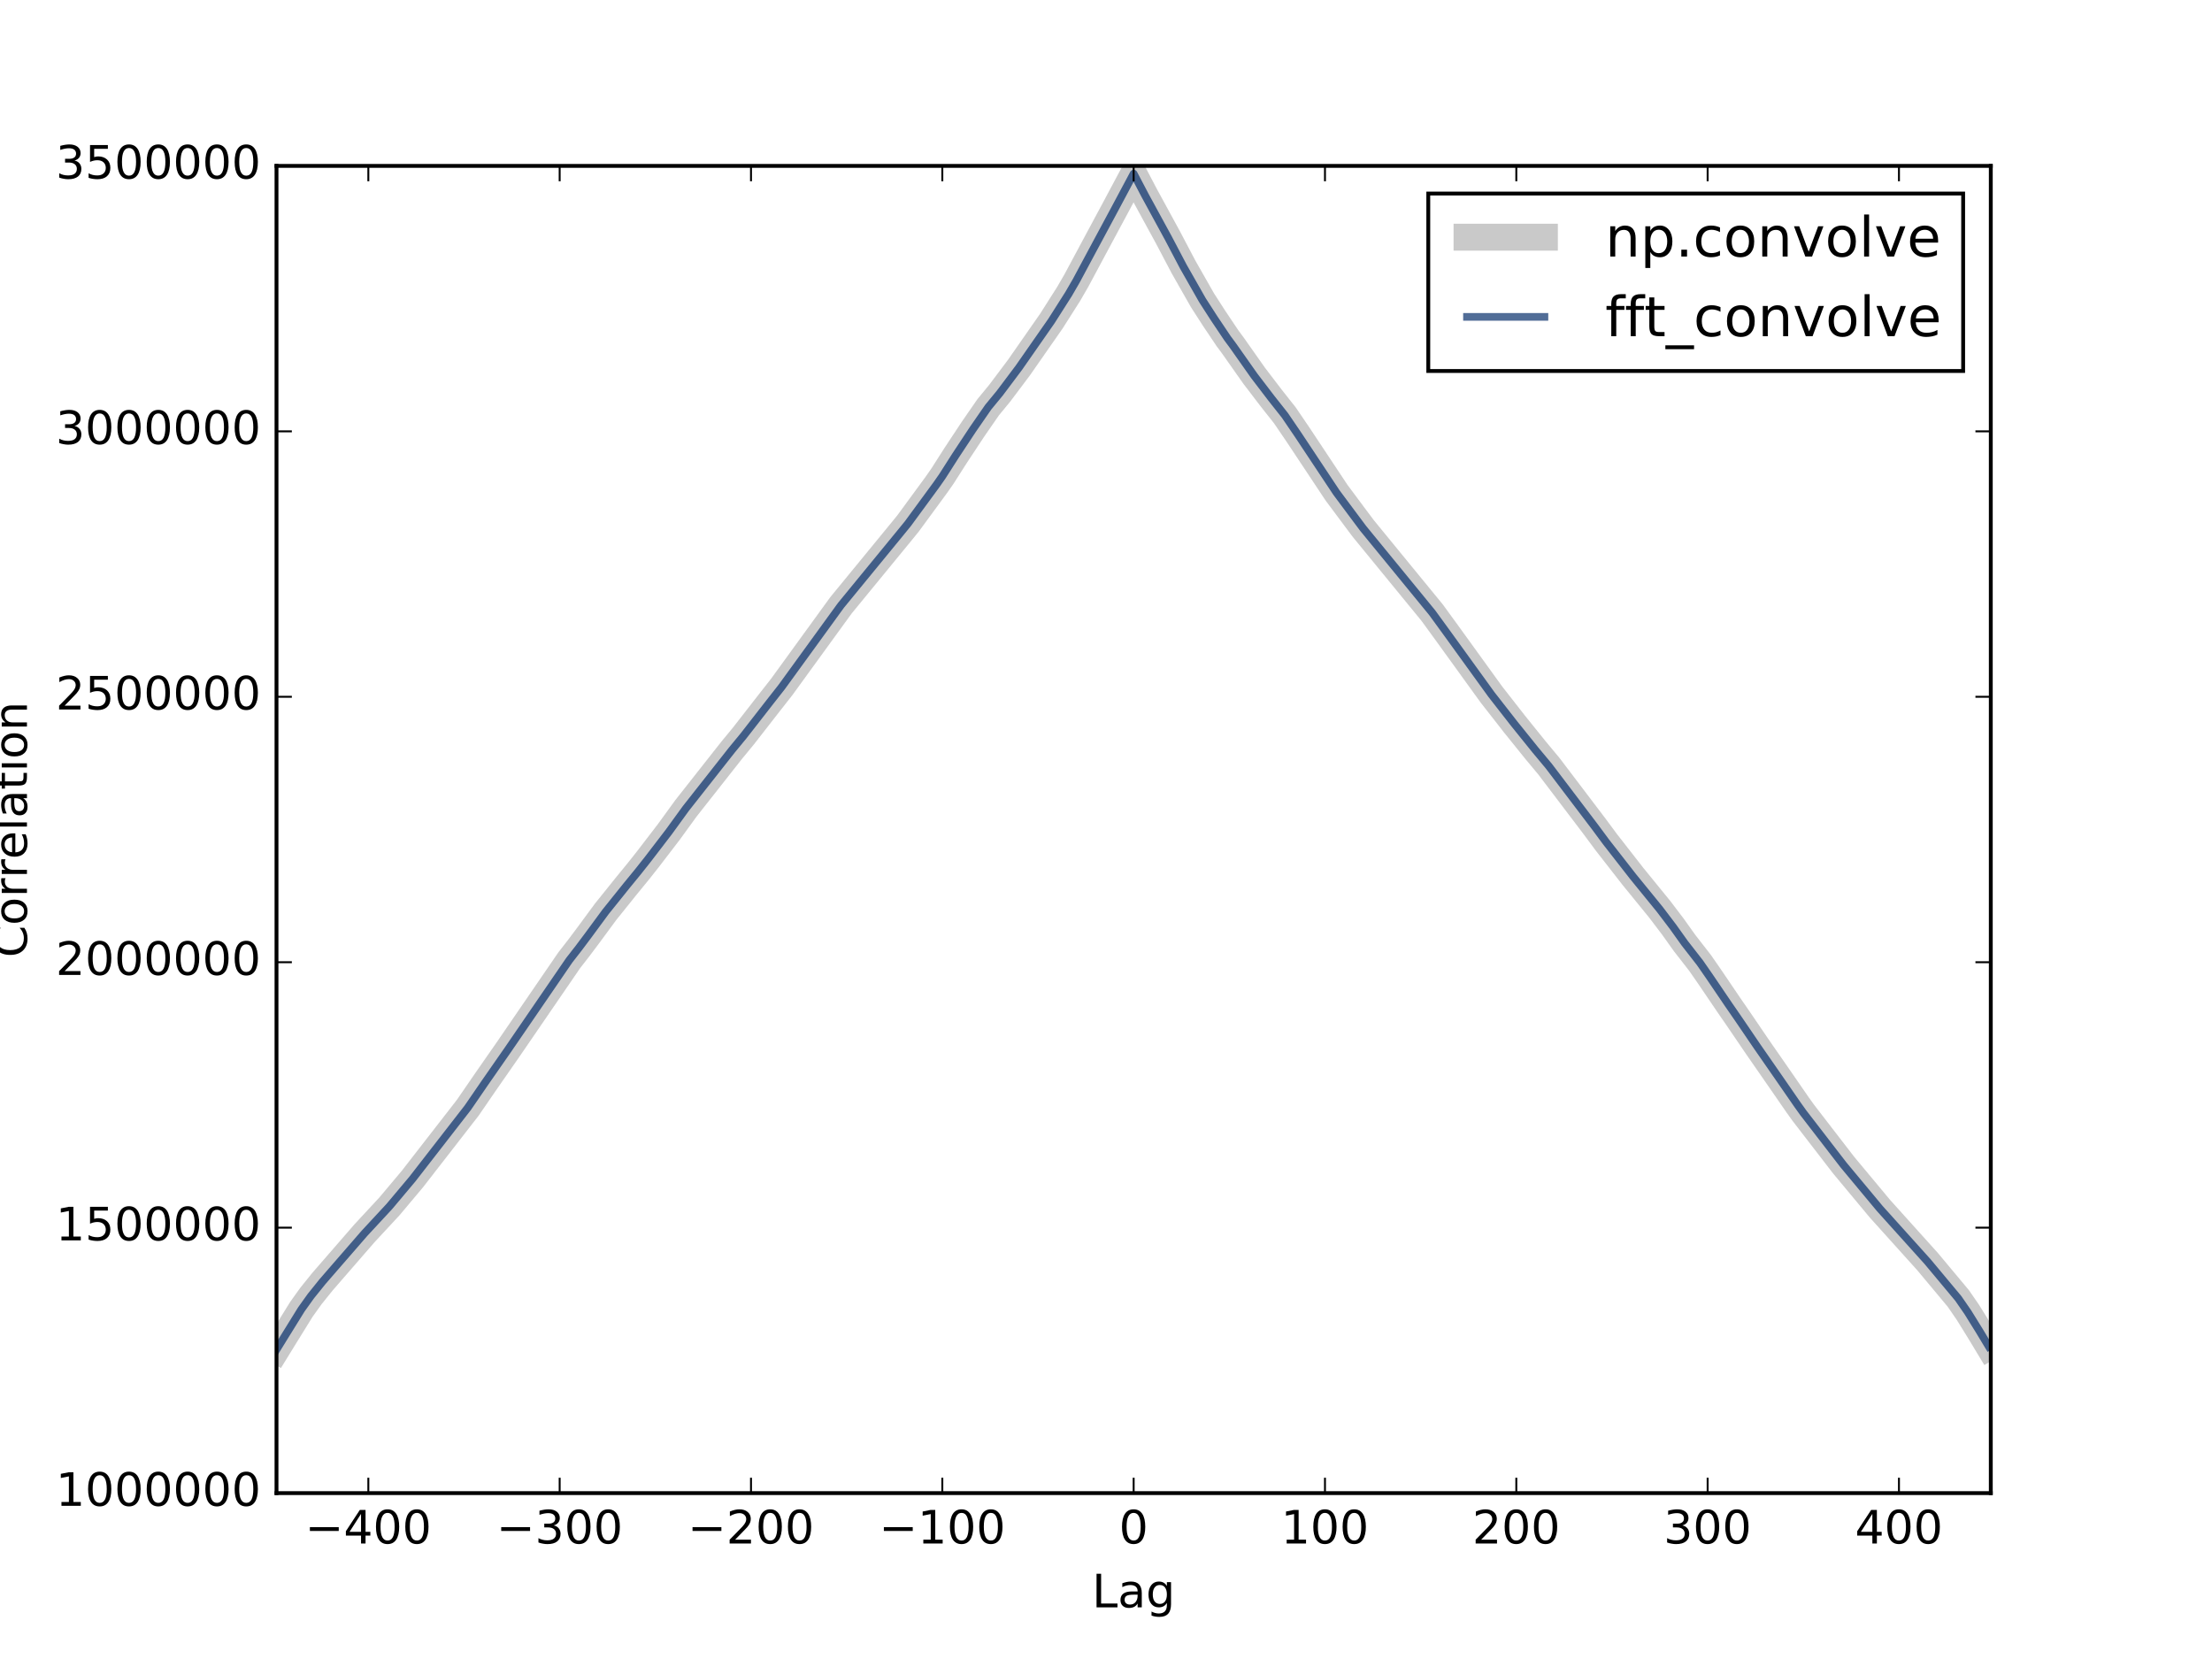 <?xml version="1.0" encoding="UTF-8"?>
<svg xmlns="http://www.w3.org/2000/svg" xmlns:xlink="http://www.w3.org/1999/xlink" width="576pt" height="432pt" viewBox="0 0 576 432" version="1.1">
<defs>
<g>
<symbol overflow="visible" id="glyph0-0">
<path style="stroke:none;" d="M 4.535 -7.715 L 1.547 -3.047 L 4.535 -3.047 L 4.535 -7.715 M 4.223 -8.746 L 5.711 -8.746 L 5.711 -3.047 L 6.961 -3.047 L 6.961 -2.062 L 5.711 -2.062 L 5.711 0 L 4.535 0 L 4.535 -2.062 L 0.59 -2.062 L 0.59 -3.203 L 4.223 -8.746 "/>
</symbol>
<symbol overflow="visible" id="glyph0-1">
<path style="stroke:none;" d="M 3.816 -7.969 C 3.203 -7.969 2.746 -7.668 2.438 -7.066 C 2.125 -6.469 1.98 -5.566 1.98 -4.367 C 1.98 -3.168 2.125 -2.27 2.438 -1.668 C 2.746 -1.066 3.203 -0.77 3.816 -0.77 C 4.43 -0.77 4.883 -1.066 5.195 -1.668 C 5.496 -2.27 5.652 -3.168 5.652 -4.367 C 5.652 -5.566 5.496 -6.469 5.195 -7.066 C 4.883 -7.668 4.43 -7.969 3.816 -7.969 M 3.816 -8.902 C 4.789 -8.902 5.531 -8.508 6.059 -7.738 C 6.574 -6.961 6.84 -5.832 6.84 -4.367 C 6.84 -2.891 6.574 -1.766 6.059 -0.996 C 5.531 -0.227 4.789 0.156 3.816 0.156 C 2.832 0.156 2.074 -0.227 1.559 -0.996 C 1.043 -1.766 0.793 -2.891 0.793 -4.367 C 0.793 -5.832 1.043 -6.961 1.559 -7.738 C 2.074 -8.508 2.832 -8.902 3.816 -8.902 "/>
</symbol>
<symbol overflow="visible" id="glyph0-2">
<path style="stroke:none;" d="M 4.871 -4.715 C 5.438 -4.598 5.879 -4.344 6.191 -3.961 C 6.504 -3.574 6.672 -3.098 6.672 -2.543 C 6.672 -1.68 6.371 -1.008 5.785 -0.539 C 5.184 -0.07 4.344 0.156 3.254 0.156 C 2.879 0.156 2.496 0.121 2.113 0.047 C 1.727 -0.012 1.32 -0.121 0.91 -0.266 L 0.91 -1.402 C 1.234 -1.211 1.598 -1.066 1.992 -0.973 C 2.375 -0.875 2.785 -0.828 3.215 -0.828 C 3.961 -0.828 4.523 -0.973 4.906 -1.262 C 5.293 -1.547 5.496 -1.98 5.496 -2.543 C 5.496 -3.047 5.316 -3.457 4.957 -3.742 C 4.598 -4.031 4.094 -4.188 3.445 -4.188 L 2.426 -4.188 L 2.426 -5.16 L 3.492 -5.16 C 4.066 -5.16 4.512 -5.27 4.824 -5.508 C 5.137 -5.734 5.293 -6.07 5.293 -6.516 C 5.293 -6.961 5.125 -7.309 4.812 -7.547 C 4.488 -7.789 4.031 -7.906 3.445 -7.906 C 3.121 -7.906 2.773 -7.871 2.398 -7.801 C 2.027 -7.727 1.621 -7.621 1.176 -7.477 L 1.176 -8.531 C 1.621 -8.652 2.039 -8.746 2.438 -8.809 C 2.82 -8.867 3.191 -8.902 3.551 -8.902 C 4.441 -8.902 5.148 -8.699 5.676 -8.293 C 6.203 -7.883 6.469 -7.332 6.469 -6.637 C 6.469 -6.156 6.324 -5.746 6.047 -5.41 C 5.773 -5.074 5.375 -4.836 4.871 -4.715 "/>
</symbol>
<symbol overflow="visible" id="glyph0-3">
<path style="stroke:none;" d="M 2.305 -0.996 L 6.434 -0.996 L 6.434 0 L 0.875 0 L 0.875 -0.996 C 1.32 -1.453 1.934 -2.074 2.711 -2.867 C 3.48 -3.648 3.973 -4.152 4.176 -4.379 C 4.559 -4.801 4.824 -5.16 4.969 -5.461 C 5.113 -5.746 5.195 -6.047 5.195 -6.336 C 5.195 -6.793 5.027 -7.176 4.703 -7.465 C 4.379 -7.754 3.961 -7.906 3.434 -7.906 C 3.059 -7.906 2.664 -7.836 2.258 -7.715 C 1.848 -7.586 1.402 -7.391 0.938 -7.129 L 0.938 -8.328 C 1.414 -8.52 1.859 -8.664 2.27 -8.762 C 2.676 -8.855 3.059 -8.902 3.406 -8.902 C 4.309 -8.902 5.027 -8.676 5.566 -8.219 C 6.109 -7.766 6.383 -7.164 6.383 -6.406 C 6.383 -6.047 6.312 -5.699 6.18 -5.387 C 6.047 -5.062 5.809 -4.68 5.449 -4.246 C 5.352 -4.129 5.039 -3.805 4.512 -3.266 C 3.984 -2.723 3.254 -1.969 2.305 -0.996 "/>
</symbol>
<symbol overflow="visible" id="glyph0-4">
<path style="stroke:none;" d="M 1.488 -0.996 L 3.422 -0.996 L 3.422 -7.668 L 1.32 -7.246 L 1.32 -8.328 L 3.406 -8.746 L 4.598 -8.746 L 4.598 -0.996 L 6.527 -0.996 L 6.527 0 L 1.488 0 L 1.488 -0.996 "/>
</symbol>
<symbol overflow="visible" id="glyph0-5">
<path style="stroke:none;" d="M 1.176 -8.746 L 2.363 -8.746 L 2.363 -0.996 L 6.625 -0.996 L 6.625 0 L 1.176 0 L 1.176 -8.746 "/>
</symbol>
<symbol overflow="visible" id="glyph0-6">
<path style="stroke:none;" d="M 4.117 -3.301 C 3.238 -3.301 2.641 -3.191 2.305 -3 C 1.969 -2.797 1.801 -2.461 1.801 -1.98 C 1.801 -1.598 1.922 -1.285 2.172 -1.066 C 2.426 -0.84 2.773 -0.73 3.203 -0.73 C 3.805 -0.73 4.285 -0.938 4.645 -1.367 C 5.004 -1.789 5.184 -2.352 5.184 -3.059 L 5.184 -3.301 L 4.117 -3.301 M 6.266 -3.742 L 6.266 0 L 5.184 0 L 5.184 -0.996 C 4.934 -0.59 4.621 -0.301 4.262 -0.121 C 3.898 0.059 3.445 0.156 2.914 0.156 C 2.242 0.156 1.703 -0.023 1.309 -0.395 C 0.91 -0.77 0.719 -1.273 0.719 -1.906 C 0.719 -2.641 0.961 -3.191 1.465 -3.574 C 1.957 -3.949 2.688 -4.141 3.672 -4.141 L 5.184 -4.141 L 5.184 -4.246 C 5.184 -4.738 5.016 -5.125 4.691 -5.398 C 4.367 -5.664 3.91 -5.809 3.324 -5.809 C 2.941 -5.809 2.578 -5.762 2.219 -5.664 C 1.859 -5.566 1.523 -5.438 1.199 -5.27 L 1.199 -6.266 C 1.586 -6.406 1.969 -6.527 2.34 -6.602 C 2.711 -6.672 3.07 -6.719 3.434 -6.719 C 4.379 -6.719 5.09 -6.469 5.555 -5.977 C 6.023 -5.484 6.266 -4.738 6.266 -3.742 "/>
</symbol>
<symbol overflow="visible" id="glyph0-7">
<path style="stroke:none;" d="M 5.449 -3.359 C 5.449 -4.129 5.281 -4.738 4.969 -5.172 C 4.645 -5.605 4.188 -5.82 3.613 -5.82 C 3.035 -5.82 2.578 -5.605 2.258 -5.172 C 1.934 -4.738 1.777 -4.129 1.777 -3.359 C 1.777 -2.578 1.934 -1.98 2.258 -1.547 C 2.578 -1.117 3.035 -0.898 3.613 -0.898 C 4.188 -0.898 4.645 -1.117 4.969 -1.547 C 5.281 -1.98 5.449 -2.578 5.449 -3.359 M 6.527 -0.816 C 6.527 0.289 6.277 1.117 5.785 1.668 C 5.281 2.207 4.523 2.484 3.504 2.484 C 3.121 2.484 2.773 2.449 2.438 2.398 C 2.102 2.34 1.766 2.258 1.453 2.137 L 1.453 1.094 C 1.766 1.262 2.074 1.379 2.387 1.465 C 2.699 1.547 3.012 1.598 3.336 1.598 C 4.031 1.598 4.559 1.402 4.922 1.043 C 5.27 0.672 5.449 0.121 5.449 -0.625 L 5.449 -1.152 C 5.219 -0.77 4.934 -0.48 4.586 -0.289 C 4.234 -0.098 3.828 0 3.348 0 C 2.531 0 1.883 -0.301 1.391 -0.91 C 0.898 -1.523 0.66 -2.34 0.66 -3.359 C 0.66 -4.367 0.898 -5.184 1.391 -5.797 C 1.883 -6.406 2.531 -6.719 3.348 -6.719 C 3.828 -6.719 4.234 -6.625 4.586 -6.434 C 4.934 -6.238 5.219 -5.953 5.449 -5.566 L 5.449 -6.562 L 6.527 -6.562 L 6.527 -0.816 "/>
</symbol>
<symbol overflow="visible" id="glyph0-8">
<path style="stroke:none;" d="M 1.297 -8.746 L 5.941 -8.746 L 5.941 -7.754 L 2.375 -7.754 L 2.375 -5.605 C 2.543 -5.664 2.723 -5.711 2.891 -5.734 C 3.059 -5.762 3.238 -5.785 3.406 -5.785 C 4.379 -5.785 5.148 -5.508 5.723 -4.98 C 6.301 -4.441 6.59 -3.719 6.59 -2.809 C 6.59 -1.859 6.289 -1.129 5.699 -0.613 C 5.113 -0.098 4.285 0.156 3.227 0.156 C 2.855 0.156 2.484 0.121 2.102 0.07 C 1.715 0.012 1.332 -0.07 0.926 -0.203 L 0.926 -1.391 C 1.273 -1.199 1.633 -1.055 2.016 -0.961 C 2.387 -0.863 2.785 -0.828 3.203 -0.828 C 3.875 -0.828 4.414 -0.996 4.812 -1.355 C 5.195 -1.715 5.398 -2.195 5.398 -2.809 C 5.398 -3.406 5.195 -3.887 4.812 -4.246 C 4.414 -4.609 3.875 -4.789 3.203 -4.789 C 2.891 -4.789 2.566 -4.754 2.258 -4.68 C 1.945 -4.609 1.621 -4.5 1.297 -4.355 L 1.297 -8.746 "/>
</symbol>
<symbol overflow="visible" id="glyph1-0">
<path style="stroke:none;" d="M -8.074 -7.727 L -6.828 -7.727 C -7.188 -7.32 -7.465 -6.898 -7.656 -6.445 C -7.836 -5.988 -7.934 -5.52 -7.934 -5.016 C -7.934 -4.008 -7.621 -3.238 -7.008 -2.711 C -6.395 -2.184 -5.52 -1.922 -4.367 -1.922 C -3.215 -1.922 -2.328 -2.184 -1.715 -2.711 C -1.105 -3.238 -0.805 -4.008 -0.805 -5.016 C -0.805 -5.52 -0.887 -5.988 -1.078 -6.445 C -1.262 -6.898 -1.535 -7.32 -1.906 -7.727 L -0.672 -7.727 C -0.383 -7.309 -0.18 -6.863 -0.047 -6.406 C 0.086 -5.953 0.156 -5.461 0.156 -4.945 C 0.156 -3.625 -0.238 -2.578 -1.043 -1.812 C -1.848 -1.043 -2.953 -0.672 -4.367 -0.672 C -5.773 -0.672 -6.875 -1.043 -7.691 -1.812 C -8.496 -2.578 -8.902 -3.625 -8.902 -4.945 C -8.902 -5.473 -8.832 -5.965 -8.699 -6.422 C -8.555 -6.875 -8.352 -7.32 -8.074 -7.727 "/>
</symbol>
<symbol overflow="visible" id="glyph1-1">
<path style="stroke:none;" d="M -5.809 -3.672 C -5.809 -3.098 -5.578 -2.641 -5.125 -2.305 C -4.668 -1.969 -4.055 -1.801 -3.277 -1.801 C -2.484 -1.801 -1.871 -1.957 -1.414 -2.293 C -0.961 -2.629 -0.742 -3.086 -0.742 -3.672 C -0.742 -4.246 -0.961 -4.703 -1.414 -5.039 C -1.871 -5.375 -2.484 -5.543 -3.277 -5.543 C -4.043 -5.543 -4.668 -5.375 -5.125 -5.039 C -5.578 -4.703 -5.809 -4.246 -5.809 -3.672 M -6.719 -3.672 C -6.719 -4.609 -6.406 -5.34 -5.809 -5.879 C -5.195 -6.406 -4.355 -6.684 -3.277 -6.684 C -2.195 -6.684 -1.355 -6.406 -0.758 -5.879 C -0.145 -5.34 0.156 -4.609 0.156 -3.672 C 0.156 -2.723 -0.145 -1.98 -0.758 -1.453 C -1.355 -0.926 -2.195 -0.66 -3.277 -0.66 C -4.355 -0.66 -5.195 -0.926 -5.809 -1.453 C -6.406 -1.98 -6.719 -2.723 -6.719 -3.672 "/>
</symbol>
<symbol overflow="visible" id="glyph1-2">
<path style="stroke:none;" d="M -5.555 -4.934 C -5.629 -4.812 -5.676 -4.68 -5.711 -4.535 C -5.734 -4.391 -5.762 -4.234 -5.762 -4.066 C -5.762 -3.457 -5.555 -2.988 -5.16 -2.664 C -4.766 -2.328 -4.199 -2.172 -3.457 -2.172 L 0 -2.172 L 0 -1.094 L -6.562 -1.094 L -6.562 -2.172 L -5.543 -2.172 C -5.941 -2.387 -6.238 -2.688 -6.434 -3.047 C -6.625 -3.406 -6.719 -3.852 -6.719 -4.379 C -6.719 -4.453 -6.707 -4.535 -6.707 -4.633 C -6.695 -4.715 -6.684 -4.812 -6.66 -4.934 L -5.555 -4.934 "/>
</symbol>
<symbol overflow="visible" id="glyph1-3">
<path style="stroke:none;" d="M -3.551 -6.742 L -3.023 -6.742 L -3.023 -1.789 C -2.281 -1.836 -1.703 -2.051 -1.32 -2.461 C -0.938 -2.855 -0.742 -3.406 -0.742 -4.129 C -0.742 -4.535 -0.793 -4.945 -0.887 -5.328 C -0.984 -5.711 -1.141 -6.109 -1.355 -6.492 L -0.336 -6.492 C -0.168 -6.109 -0.035 -5.711 0.035 -5.305 C 0.109 -4.895 0.156 -4.477 0.156 -4.066 C 0.156 -3.012 -0.145 -2.184 -0.742 -1.57 C -1.344 -0.961 -2.172 -0.66 -3.215 -0.66 C -4.285 -0.66 -5.137 -0.949 -5.773 -1.523 C -6.395 -2.102 -6.719 -2.891 -6.719 -3.875 C -6.719 -4.766 -6.434 -5.461 -5.867 -5.977 C -5.293 -6.48 -4.523 -6.742 -3.551 -6.742 M -3.863 -5.664 C -4.453 -5.652 -4.922 -5.484 -5.281 -5.172 C -5.629 -4.848 -5.809 -4.414 -5.809 -3.887 C -5.809 -3.289 -5.629 -2.809 -5.293 -2.449 C -4.957 -2.09 -4.477 -1.871 -3.863 -1.824 L -3.863 -5.664 "/>
</symbol>
<symbol overflow="visible" id="glyph1-4">
<path style="stroke:none;" d="M -9.121 -1.129 L -9.121 -2.207 L 0 -2.207 L 0 -1.129 L -9.121 -1.129 "/>
</symbol>
<symbol overflow="visible" id="glyph1-5">
<path style="stroke:none;" d="M -3.301 -4.117 C -3.301 -3.238 -3.191 -2.641 -3 -2.305 C -2.797 -1.969 -2.461 -1.801 -1.98 -1.801 C -1.598 -1.801 -1.285 -1.922 -1.066 -2.172 C -0.84 -2.426 -0.73 -2.773 -0.73 -3.203 C -0.73 -3.805 -0.938 -4.285 -1.367 -4.645 C -1.789 -5.004 -2.352 -5.184 -3.059 -5.184 L -3.301 -5.184 L -3.301 -4.117 M -3.742 -6.266 L 0 -6.266 L 0 -5.184 L -0.996 -5.184 C -0.59 -4.934 -0.301 -4.621 -0.121 -4.262 C 0.059 -3.898 0.156 -3.445 0.156 -2.914 C 0.156 -2.242 -0.023 -1.703 -0.395 -1.309 C -0.77 -0.91 -1.273 -0.719 -1.906 -0.719 C -2.641 -0.719 -3.191 -0.961 -3.574 -1.465 C -3.949 -1.957 -4.141 -2.688 -4.141 -3.672 L -4.141 -5.184 L -4.246 -5.184 C -4.738 -5.184 -5.125 -5.016 -5.398 -4.691 C -5.664 -4.367 -5.809 -3.91 -5.809 -3.324 C -5.809 -2.941 -5.762 -2.578 -5.664 -2.219 C -5.566 -1.859 -5.438 -1.523 -5.27 -1.199 L -6.266 -1.199 C -6.406 -1.586 -6.527 -1.969 -6.602 -2.34 C -6.672 -2.711 -6.719 -3.07 -6.719 -3.434 C -6.719 -4.379 -6.469 -5.09 -5.977 -5.555 C -5.484 -6.023 -4.738 -6.266 -3.742 -6.266 "/>
</symbol>
<symbol overflow="visible" id="glyph1-6">
<path style="stroke:none;" d="M -8.426 -2.195 L -6.562 -2.195 L -6.562 -4.414 L -5.723 -4.414 L -5.723 -2.195 L -2.16 -2.195 C -1.621 -2.195 -1.273 -2.27 -1.129 -2.41 C -0.973 -2.555 -0.898 -2.855 -0.898 -3.312 L -0.898 -4.414 L 0 -4.414 L 0 -3.312 C 0 -2.473 -0.156 -1.895 -0.469 -1.586 C -0.781 -1.273 -1.344 -1.117 -2.16 -1.117 L -5.723 -1.117 L -5.723 -0.324 L -6.562 -0.324 L -6.562 -1.117 L -8.426 -1.117 L -8.426 -2.195 "/>
</symbol>
<symbol overflow="visible" id="glyph1-7">
<path style="stroke:none;" d="M -6.562 -1.129 L -6.562 -2.207 L 0 -2.207 L 0 -1.129 L -6.562 -1.129 M -9.121 -1.129 L -9.121 -2.207 L -7.754 -2.207 L -7.754 -1.129 L -9.121 -1.129 "/>
</symbol>
<symbol overflow="visible" id="glyph1-8">
<path style="stroke:none;" d="M -3.961 -6.59 L 0 -6.59 L 0 -5.508 L -3.926 -5.508 C -4.547 -5.508 -5.004 -5.375 -5.316 -5.137 C -5.629 -4.895 -5.785 -4.535 -5.785 -4.055 C -5.785 -3.469 -5.594 -3.012 -5.219 -2.676 C -4.848 -2.34 -4.344 -2.172 -3.707 -2.172 L 0 -2.172 L 0 -1.094 L -6.562 -1.094 L -6.562 -2.172 L -5.543 -2.172 C -5.93 -2.426 -6.227 -2.723 -6.422 -3.086 C -6.613 -3.434 -6.719 -3.84 -6.719 -4.297 C -6.719 -5.039 -6.48 -5.617 -6.012 -6 C -5.543 -6.383 -4.859 -6.59 -3.961 -6.59 "/>
</symbol>
<symbol overflow="visible" id="glyph2-0">
<path style="stroke:none;" d="M 7.906 -4.754 L 7.906 0 L 6.609 0 L 6.609 -4.707 C 6.609 -5.457 6.453 -6.004 6.164 -6.379 C 5.875 -6.754 5.441 -6.941 4.867 -6.941 C 4.16 -6.941 3.613 -6.711 3.211 -6.266 C 2.809 -5.816 2.605 -5.211 2.605 -4.449 L 2.605 0 L 1.309 0 L 1.309 -7.875 L 2.605 -7.875 L 2.605 -6.652 C 2.91 -7.113 3.27 -7.473 3.699 -7.703 C 4.117 -7.934 4.609 -8.062 5.156 -8.062 C 6.047 -8.062 6.738 -7.777 7.199 -7.215 C 7.66 -6.652 7.906 -5.832 7.906 -4.754 "/>
</symbol>
<symbol overflow="visible" id="glyph2-1">
<path style="stroke:none;" d="M 2.605 -1.18 L 2.605 2.98 L 1.309 2.98 L 1.309 -7.875 L 2.605 -7.875 L 2.605 -6.68 C 2.867 -7.141 3.211 -7.488 3.629 -7.719 C 4.047 -7.949 4.551 -8.062 5.125 -8.062 C 6.078 -8.062 6.855 -7.676 7.461 -6.926 C 8.051 -6.164 8.352 -5.168 8.352 -3.93 C 8.352 -2.691 8.051 -1.684 7.461 -0.938 C 6.855 -0.188 6.078 0.188 5.125 0.188 C 4.551 0.188 4.047 0.07 3.629 -0.145 C 3.211 -0.359 2.867 -0.707 2.605 -1.18 M 7.012 -3.93 C 7.012 -4.883 6.812 -5.617 6.422 -6.164 C 6.02 -6.711 5.488 -6.984 4.809 -6.984 C 4.117 -6.984 3.586 -6.711 3.195 -6.164 C 2.793 -5.617 2.605 -4.883 2.605 -3.93 C 2.605 -2.98 2.793 -2.23 3.195 -1.684 C 3.586 -1.137 4.117 -0.879 4.809 -0.879 C 5.488 -0.879 6.02 -1.137 6.422 -1.684 C 6.812 -2.23 7.012 -2.98 7.012 -3.93 "/>
</symbol>
<symbol overflow="visible" id="glyph2-2">
<path style="stroke:none;" d="M 1.539 -1.785 L 3.023 -1.785 L 3.023 0 L 1.539 0 L 1.539 -1.785 "/>
</symbol>
<symbol overflow="visible" id="glyph2-3">
<path style="stroke:none;" d="M 7.027 -7.574 L 7.027 -6.363 C 6.652 -6.566 6.293 -6.711 5.918 -6.812 C 5.543 -6.91 5.184 -6.969 4.809 -6.969 C 3.973 -6.969 3.312 -6.695 2.852 -6.164 C 2.391 -5.629 2.16 -4.883 2.16 -3.93 C 2.16 -2.965 2.391 -2.219 2.852 -1.684 C 3.312 -1.152 3.973 -0.895 4.809 -0.895 C 5.184 -0.895 5.543 -0.938 5.918 -1.035 C 6.293 -1.137 6.652 -1.297 7.027 -1.496 L 7.027 -0.301 C 6.652 -0.129 6.277 0 5.902 0.07 C 5.516 0.145 5.098 0.188 4.664 0.188 C 3.484 0.188 2.535 -0.172 1.844 -0.922 C 1.137 -1.656 0.793 -2.664 0.793 -3.93 C 0.793 -5.211 1.137 -6.223 1.844 -6.957 C 2.547 -7.691 3.512 -8.062 4.754 -8.062 C 5.156 -8.062 5.543 -8.02 5.918 -7.934 C 6.293 -7.848 6.668 -7.734 7.027 -7.574 "/>
</symbol>
<symbol overflow="visible" id="glyph2-4">
<path style="stroke:none;" d="M 4.406 -6.969 C 3.715 -6.969 3.168 -6.695 2.766 -6.148 C 2.363 -5.602 2.16 -4.867 2.16 -3.93 C 2.16 -2.98 2.348 -2.246 2.75 -1.699 C 3.152 -1.152 3.699 -0.895 4.406 -0.895 C 5.098 -0.895 5.645 -1.152 6.047 -1.699 C 6.453 -2.246 6.652 -2.98 6.652 -3.93 C 6.652 -4.852 6.453 -5.602 6.047 -6.148 C 5.645 -6.695 5.098 -6.969 4.406 -6.969 M 4.406 -8.062 C 5.531 -8.062 6.406 -7.691 7.055 -6.969 C 7.691 -6.234 8.02 -5.227 8.02 -3.93 C 8.02 -2.637 7.691 -1.629 7.055 -0.906 C 6.406 -0.172 5.531 0.188 4.406 0.188 C 3.27 0.188 2.375 -0.172 1.742 -0.906 C 1.109 -1.629 0.793 -2.637 0.793 -3.93 C 0.793 -5.227 1.109 -6.234 1.742 -6.969 C 2.375 -7.691 3.27 -8.062 4.406 -8.062 "/>
</symbol>
<symbol overflow="visible" id="glyph2-5">
<path style="stroke:none;" d="M 0.434 -7.875 L 1.801 -7.875 L 4.262 -1.266 L 6.727 -7.875 L 8.094 -7.875 L 5.141 0 L 3.383 0 L 0.434 -7.875 "/>
</symbol>
<symbol overflow="visible" id="glyph2-6">
<path style="stroke:none;" d="M 1.355 -10.945 L 2.648 -10.945 L 2.648 0 L 1.355 0 L 1.355 -10.945 "/>
</symbol>
<symbol overflow="visible" id="glyph2-7">
<path style="stroke:none;" d="M 8.094 -4.262 L 8.094 -3.629 L 2.145 -3.629 C 2.203 -2.734 2.461 -2.043 2.953 -1.586 C 3.426 -1.125 4.09 -0.895 4.953 -0.895 C 5.441 -0.895 5.934 -0.949 6.395 -1.066 C 6.855 -1.18 7.328 -1.367 7.789 -1.629 L 7.789 -0.402 C 7.328 -0.203 6.855 -0.043 6.363 0.043 C 5.875 0.129 5.371 0.188 4.883 0.188 C 3.613 0.188 2.621 -0.172 1.887 -0.895 C 1.152 -1.613 0.793 -2.605 0.793 -3.859 C 0.793 -5.141 1.137 -6.164 1.828 -6.926 C 2.52 -7.676 3.469 -8.062 4.652 -8.062 C 5.719 -8.062 6.551 -7.719 7.172 -7.043 C 7.777 -6.352 8.094 -5.43 8.094 -4.262 M 6.797 -4.637 C 6.781 -5.344 6.582 -5.902 6.207 -6.336 C 5.816 -6.754 5.301 -6.969 4.664 -6.969 C 3.945 -6.969 3.371 -6.754 2.938 -6.352 C 2.504 -5.945 2.246 -5.371 2.188 -4.637 L 6.797 -4.637 "/>
</symbol>
<symbol overflow="visible" id="glyph2-8">
<path style="stroke:none;" d="M 5.344 -10.945 L 5.344 -9.863 L 4.105 -9.863 C 3.645 -9.863 3.312 -9.762 3.141 -9.574 C 2.953 -9.391 2.867 -9.059 2.867 -8.566 L 2.867 -7.875 L 4.996 -7.875 L 4.996 -6.867 L 2.867 -6.867 L 2.867 0 L 1.57 0 L 1.57 -6.867 L 0.332 -6.867 L 0.332 -7.875 L 1.57 -7.875 L 1.57 -8.426 C 1.57 -9.289 1.77 -9.938 2.176 -10.34 C 2.578 -10.742 3.227 -10.945 4.117 -10.945 L 5.344 -10.945 "/>
</symbol>
<symbol overflow="visible" id="glyph2-9">
<path style="stroke:none;" d="M 2.637 -10.109 L 2.637 -7.875 L 5.301 -7.875 L 5.301 -6.867 L 2.637 -6.867 L 2.637 -2.594 C 2.637 -1.945 2.723 -1.527 2.895 -1.355 C 3.066 -1.168 3.426 -1.078 3.973 -1.078 L 5.301 -1.078 L 5.301 0 L 3.973 0 C 2.965 0 2.273 -0.188 1.902 -0.562 C 1.527 -0.938 1.34 -1.613 1.34 -2.594 L 1.34 -6.867 L 0.391 -6.867 L 0.391 -7.875 L 1.34 -7.875 L 1.34 -10.109 L 2.637 -10.109 "/>
</symbol>
<symbol overflow="visible" id="glyph2-10">
<path style="stroke:none;" d="M 7.344 2.375 L 7.344 3.383 L -0.129 3.383 L -0.129 2.375 L 7.344 2.375 "/>
</symbol>
</g>
<clipPath id="clip1">
  <path d="M 72 43.199 L 518.398 43.199 L 518.398 357 L 72 357 Z M 72 43.199 "/>
</clipPath>
<clipPath id="clip2">
  <path d="M 72 43.199 L 518.398 43.199 L 518.398 353 L 72 353 Z M 72 43.199 "/>
</clipPath>
</defs>
<g id="surface1">
<rect x="0" y="0" width="576" height="432" style="fill:rgb(100%,100%,100%);fill-opacity:1;stroke:none;"/>
<path style=" stroke:none;fill-rule:nonzero;fill:rgb(100%,100%,100%);fill-opacity:1;" d="M 72 388.801 L 518.398 388.801 L 518.398 43.199 L 72 43.199 Z M 72 388.801 "/>
<g clip-path="url(#clip1)" clip-rule="nonzero">
<path style="fill:none;stroke-width:7;stroke-linecap:square;stroke-linejoin:round;stroke:rgb(70%,70%,70%);stroke-opacity:0.7;stroke-miterlimit:10;" d="M 72 80.57 L 73.992 83.805 L 78.477 91.047 L 80.969 94.527 L 83.957 98.238 L 86.945 101.684 L 94.918 110.863 L 101.395 117.848 L 107.375 124.965 L 121.82 143.566 L 126.305 150.098 L 132.285 158.691 L 148.227 181.949 L 150.719 185.152 L 153.207 188.473 L 157.691 194.562 L 163.172 201.387 L 166.164 205.043 L 168.652 208.184 L 174.133 215.332 L 178.617 221.508 L 190.574 236.691 L 193.562 240.316 L 200.539 249.273 L 203.527 253.082 L 218.973 274.359 L 234.418 293.195 L 236.41 295.637 L 241.395 302.434 L 243.883 305.828 L 245.379 307.973 L 248.867 313.43 L 253.352 320.219 L 257.336 325.98 L 260.324 329.609 L 265.309 336.246 L 273.777 348.391 L 278.262 355.445 L 280.254 358.883 L 284.738 367.25 L 290.219 377.453 L 295.199 386.785 L 298.188 381.086 L 304.168 370.121 L 308.152 362.551 L 313.137 353.789 L 316.125 349.156 L 319.613 343.953 L 321.105 341.938 L 326.586 334.156 L 331.07 328.285 L 334.559 323.871 L 338.047 318.746 L 348.012 303.734 L 352.992 297.047 L 354.984 294.383 L 372.922 272.477 L 376.906 267.004 L 388.367 251.148 L 394.344 243.492 L 399.824 236.691 L 403.312 232.508 L 415.27 216.742 L 418.258 212.707 L 425.234 203.762 L 432.207 195.199 L 435.695 190.602 L 438.688 186.406 L 442.672 181.289 L 445.164 177.695 L 450.145 170.352 L 452.637 166.742 L 457.617 159.422 L 463.598 150.801 L 468.082 144.312 L 469.574 142.23 L 480.039 128.656 L 489.504 117.285 L 501.957 103.453 L 509.93 93.898 L 512.422 90.289 L 515.41 85.473 L 517.902 81.34 " transform="matrix(1,0,0,-1,0,432)"/>
</g>
<g clip-path="url(#clip2)" clip-rule="nonzero">
<path style="fill:none;stroke-width:2;stroke-linecap:square;stroke-linejoin:round;stroke:rgb(3.137%,18.823%,41.96%);stroke-opacity:0.7;stroke-miterlimit:10;" d="M 72 80.57 L 73.992 83.805 L 78.477 91.047 L 80.969 94.527 L 83.957 98.238 L 86.945 101.684 L 94.918 110.863 L 101.395 117.848 L 107.375 124.965 L 121.82 143.566 L 126.305 150.098 L 132.285 158.691 L 148.227 181.949 L 150.719 185.152 L 153.207 188.473 L 157.691 194.562 L 163.172 201.387 L 166.164 205.043 L 168.652 208.184 L 174.133 215.332 L 178.617 221.508 L 190.574 236.691 L 193.562 240.316 L 200.539 249.273 L 203.527 253.082 L 218.973 274.359 L 234.418 293.195 L 236.41 295.637 L 241.395 302.434 L 243.883 305.828 L 245.379 307.973 L 248.867 313.43 L 253.352 320.219 L 257.336 325.98 L 260.324 329.609 L 265.309 336.246 L 273.777 348.391 L 278.262 355.445 L 280.254 358.883 L 284.738 367.25 L 290.219 377.453 L 295.199 386.785 L 298.188 381.086 L 304.168 370.121 L 308.152 362.551 L 313.137 353.789 L 316.125 349.156 L 319.613 343.953 L 321.105 341.938 L 326.586 334.156 L 331.07 328.285 L 334.559 323.871 L 338.047 318.746 L 348.012 303.734 L 352.992 297.047 L 354.984 294.383 L 372.922 272.477 L 376.906 267.004 L 388.367 251.148 L 394.344 243.492 L 399.824 236.691 L 403.312 232.508 L 415.27 216.742 L 418.258 212.707 L 425.234 203.762 L 432.207 195.199 L 435.695 190.602 L 438.688 186.406 L 442.672 181.289 L 445.164 177.695 L 450.145 170.352 L 452.637 166.742 L 457.617 159.422 L 463.598 150.801 L 468.082 144.312 L 469.574 142.23 L 480.039 128.656 L 489.504 117.285 L 501.957 103.453 L 509.93 93.898 L 512.422 90.289 L 515.41 85.473 L 517.902 81.34 " transform="matrix(1,0,0,-1,0,432)"/>
</g>
<path style="fill:none;stroke-width:1;stroke-linecap:square;stroke-linejoin:miter;stroke:rgb(0%,0%,0%);stroke-opacity:1;stroke-miterlimit:10;" d="M 72 43.199 L 518.398 43.199 " transform="matrix(1,0,0,-1,0,432)"/>
<path style="fill:none;stroke-width:1;stroke-linecap:square;stroke-linejoin:miter;stroke:rgb(0%,0%,0%);stroke-opacity:1;stroke-miterlimit:10;" d="M 72 43.199 L 72 388.801 " transform="matrix(1,0,0,-1,0,432)"/>
<path style="fill:none;stroke-width:1;stroke-linecap:square;stroke-linejoin:miter;stroke:rgb(0%,0%,0%);stroke-opacity:1;stroke-miterlimit:10;" d="M 518.398 43.199 L 518.398 388.801 " transform="matrix(1,0,0,-1,0,432)"/>
<path style="fill:none;stroke-width:1;stroke-linecap:square;stroke-linejoin:miter;stroke:rgb(0%,0%,0%);stroke-opacity:1;stroke-miterlimit:10;" d="M 72 388.801 L 518.398 388.801 " transform="matrix(1,0,0,-1,0,432)"/>
<path style="fill:none;stroke-width:0.5;stroke-linecap:butt;stroke-linejoin:round;stroke:rgb(0%,0%,0%);stroke-opacity:1;stroke-miterlimit:10;" d="M 95.914 43.199 L 95.914 47.199 " transform="matrix(1,0,0,-1,0,432)"/>
<path style="fill:none;stroke-width:0.5;stroke-linecap:butt;stroke-linejoin:round;stroke:rgb(0%,0%,0%);stroke-opacity:1;stroke-miterlimit:10;" d="M 95.914 388.801 L 95.914 384.801 " transform="matrix(1,0,0,-1,0,432)"/>
<g style="fill:rgb(0%,0%,0%);fill-opacity:1;">
  <use xlink:href="#glyph0-0" x="89.477" y="401.925"/>
  <use xlink:href="#glyph0-1" x="97.109" y="401.925"/>
  <use xlink:href="#glyph0-1" x="104.741" y="401.925"/>
</g>
<path style=" stroke:none;fill-rule:nonzero;fill:rgb(0%,0%,0%);fill-opacity:1;" d="M 80.695 397.664 L 88.207 397.664 L 88.207 398.66 L 80.695 398.66 L 80.695 397.664 "/>
<path style="fill:none;stroke-width:0.5;stroke-linecap:butt;stroke-linejoin:round;stroke:rgb(0%,0%,0%);stroke-opacity:1;stroke-miterlimit:10;" d="M 145.734 43.199 L 145.734 47.199 " transform="matrix(1,0,0,-1,0,432)"/>
<path style="fill:none;stroke-width:0.5;stroke-linecap:butt;stroke-linejoin:round;stroke:rgb(0%,0%,0%);stroke-opacity:1;stroke-miterlimit:10;" d="M 145.734 388.801 L 145.734 384.801 " transform="matrix(1,0,0,-1,0,432)"/>
<g style="fill:rgb(0%,0%,0%);fill-opacity:1;">
  <use xlink:href="#glyph0-2" x="139.298" y="401.925"/>
  <use xlink:href="#glyph0-1" x="146.93" y="401.925"/>
  <use xlink:href="#glyph0-1" x="154.562" y="401.925"/>
</g>
<path style=" stroke:none;fill-rule:nonzero;fill:rgb(0%,0%,0%);fill-opacity:1;" d="M 130.516 397.664 L 138.027 397.664 L 138.027 398.66 L 130.516 398.66 L 130.516 397.664 "/>
<path style="fill:none;stroke-width:0.5;stroke-linecap:butt;stroke-linejoin:round;stroke:rgb(0%,0%,0%);stroke-opacity:1;stroke-miterlimit:10;" d="M 195.559 43.199 L 195.559 47.199 " transform="matrix(1,0,0,-1,0,432)"/>
<path style="fill:none;stroke-width:0.5;stroke-linecap:butt;stroke-linejoin:round;stroke:rgb(0%,0%,0%);stroke-opacity:1;stroke-miterlimit:10;" d="M 195.559 388.801 L 195.559 384.801 " transform="matrix(1,0,0,-1,0,432)"/>
<g style="fill:rgb(0%,0%,0%);fill-opacity:1;">
  <use xlink:href="#glyph0-3" x="189.12" y="401.925"/>
  <use xlink:href="#glyph0-1" x="196.752" y="401.925"/>
  <use xlink:href="#glyph0-1" x="204.384" y="401.925"/>
</g>
<path style=" stroke:none;fill-rule:nonzero;fill:rgb(0%,0%,0%);fill-opacity:1;" d="M 180.336 397.664 L 187.848 397.664 L 187.848 398.66 L 180.336 398.66 L 180.336 397.664 "/>
<path style="fill:none;stroke-width:0.5;stroke-linecap:butt;stroke-linejoin:round;stroke:rgb(0%,0%,0%);stroke-opacity:1;stroke-miterlimit:10;" d="M 245.379 43.199 L 245.379 47.199 " transform="matrix(1,0,0,-1,0,432)"/>
<path style="fill:none;stroke-width:0.5;stroke-linecap:butt;stroke-linejoin:round;stroke:rgb(0%,0%,0%);stroke-opacity:1;stroke-miterlimit:10;" d="M 245.379 388.801 L 245.379 384.801 " transform="matrix(1,0,0,-1,0,432)"/>
<g style="fill:rgb(0%,0%,0%);fill-opacity:1;">
  <use xlink:href="#glyph0-4" x="238.941" y="401.925"/>
  <use xlink:href="#glyph0-1" x="246.573" y="401.925"/>
  <use xlink:href="#glyph0-1" x="254.205" y="401.925"/>
</g>
<path style=" stroke:none;fill-rule:nonzero;fill:rgb(0%,0%,0%);fill-opacity:1;" d="M 230.16 397.664 L 237.672 397.664 L 237.672 398.66 L 230.16 398.66 L 230.16 397.664 "/>
<path style="fill:none;stroke-width:0.5;stroke-linecap:butt;stroke-linejoin:round;stroke:rgb(0%,0%,0%);stroke-opacity:1;stroke-miterlimit:10;" d="M 295.199 43.199 L 295.199 47.199 " transform="matrix(1,0,0,-1,0,432)"/>
<path style="fill:none;stroke-width:0.5;stroke-linecap:butt;stroke-linejoin:round;stroke:rgb(0%,0%,0%);stroke-opacity:1;stroke-miterlimit:10;" d="M 295.199 388.801 L 295.199 384.801 " transform="matrix(1,0,0,-1,0,432)"/>
<g style="fill:rgb(0%,0%,0%);fill-opacity:1;">
  <use xlink:href="#glyph0-1" x="291.38" y="401.925"/>
</g>
<path style="fill:none;stroke-width:0.5;stroke-linecap:butt;stroke-linejoin:round;stroke:rgb(0%,0%,0%);stroke-opacity:1;stroke-miterlimit:10;" d="M 345.02 43.199 L 345.02 47.199 " transform="matrix(1,0,0,-1,0,432)"/>
<path style="fill:none;stroke-width:0.5;stroke-linecap:butt;stroke-linejoin:round;stroke:rgb(0%,0%,0%);stroke-opacity:1;stroke-miterlimit:10;" d="M 345.02 388.801 L 345.02 384.801 " transform="matrix(1,0,0,-1,0,432)"/>
<g style="fill:rgb(0%,0%,0%);fill-opacity:1;">
  <use xlink:href="#glyph0-4" x="333.56" y="401.925"/>
  <use xlink:href="#glyph0-1" x="341.192" y="401.925"/>
  <use xlink:href="#glyph0-1" x="348.824" y="401.925"/>
</g>
<path style="fill:none;stroke-width:0.5;stroke-linecap:butt;stroke-linejoin:round;stroke:rgb(0%,0%,0%);stroke-opacity:1;stroke-miterlimit:10;" d="M 394.844 43.199 L 394.844 47.199 " transform="matrix(1,0,0,-1,0,432)"/>
<path style="fill:none;stroke-width:0.5;stroke-linecap:butt;stroke-linejoin:round;stroke:rgb(0%,0%,0%);stroke-opacity:1;stroke-miterlimit:10;" d="M 394.844 388.801 L 394.844 384.801 " transform="matrix(1,0,0,-1,0,432)"/>
<g style="fill:rgb(0%,0%,0%);fill-opacity:1;">
  <use xlink:href="#glyph0-3" x="383.382" y="401.925"/>
  <use xlink:href="#glyph0-1" x="391.014" y="401.925"/>
  <use xlink:href="#glyph0-1" x="398.646" y="401.925"/>
</g>
<path style="fill:none;stroke-width:0.5;stroke-linecap:butt;stroke-linejoin:round;stroke:rgb(0%,0%,0%);stroke-opacity:1;stroke-miterlimit:10;" d="M 444.664 43.199 L 444.664 47.199 " transform="matrix(1,0,0,-1,0,432)"/>
<path style="fill:none;stroke-width:0.5;stroke-linecap:butt;stroke-linejoin:round;stroke:rgb(0%,0%,0%);stroke-opacity:1;stroke-miterlimit:10;" d="M 444.664 388.801 L 444.664 384.801 " transform="matrix(1,0,0,-1,0,432)"/>
<g style="fill:rgb(0%,0%,0%);fill-opacity:1;">
  <use xlink:href="#glyph0-2" x="433.203" y="401.925"/>
  <use xlink:href="#glyph0-1" x="440.835" y="401.925"/>
  <use xlink:href="#glyph0-1" x="448.467" y="401.925"/>
</g>
<path style="fill:none;stroke-width:0.5;stroke-linecap:butt;stroke-linejoin:round;stroke:rgb(0%,0%,0%);stroke-opacity:1;stroke-miterlimit:10;" d="M 494.484 43.199 L 494.484 47.199 " transform="matrix(1,0,0,-1,0,432)"/>
<path style="fill:none;stroke-width:0.5;stroke-linecap:butt;stroke-linejoin:round;stroke:rgb(0%,0%,0%);stroke-opacity:1;stroke-miterlimit:10;" d="M 494.484 388.801 L 494.484 384.801 " transform="matrix(1,0,0,-1,0,432)"/>
<g style="fill:rgb(0%,0%,0%);fill-opacity:1;">
  <use xlink:href="#glyph0-0" x="483.025" y="401.925"/>
  <use xlink:href="#glyph0-1" x="490.657" y="401.925"/>
  <use xlink:href="#glyph0-1" x="498.289" y="401.925"/>
</g>
<g style="fill:rgb(0%,0%,0%);fill-opacity:1;">
  <use xlink:href="#glyph0-5" x="284.364" y="418.55"/>
  <use xlink:href="#glyph0-6" x="291.048" y="418.55"/>
  <use xlink:href="#glyph0-7" x="298.404" y="418.55"/>
</g>
<path style="fill:none;stroke-width:0.5;stroke-linecap:butt;stroke-linejoin:round;stroke:rgb(0%,0%,0%);stroke-opacity:1;stroke-miterlimit:10;" d="M 72 43.199 L 76 43.199 " transform="matrix(1,0,0,-1,0,432)"/>
<path style="fill:none;stroke-width:0.5;stroke-linecap:butt;stroke-linejoin:round;stroke:rgb(0%,0%,0%);stroke-opacity:1;stroke-miterlimit:10;" d="M 518.398 43.199 L 514.398 43.199 " transform="matrix(1,0,0,-1,0,432)"/>
<g style="fill:rgb(0%,0%,0%);fill-opacity:1;">
  <use xlink:href="#glyph0-4" x="14.516" y="392.113"/>
  <use xlink:href="#glyph0-1" x="22.148" y="392.113"/>
  <use xlink:href="#glyph0-1" x="29.78" y="392.113"/>
  <use xlink:href="#glyph0-1" x="37.412" y="392.113"/>
  <use xlink:href="#glyph0-1" x="45.044" y="392.113"/>
  <use xlink:href="#glyph0-1" x="52.676" y="392.113"/>
  <use xlink:href="#glyph0-1" x="60.308" y="392.113"/>
</g>
<path style="fill:none;stroke-width:0.5;stroke-linecap:butt;stroke-linejoin:round;stroke:rgb(0%,0%,0%);stroke-opacity:1;stroke-miterlimit:10;" d="M 72 112.32 L 76 112.32 " transform="matrix(1,0,0,-1,0,432)"/>
<path style="fill:none;stroke-width:0.5;stroke-linecap:butt;stroke-linejoin:round;stroke:rgb(0%,0%,0%);stroke-opacity:1;stroke-miterlimit:10;" d="M 518.398 112.32 L 514.398 112.32 " transform="matrix(1,0,0,-1,0,432)"/>
<g style="fill:rgb(0%,0%,0%);fill-opacity:1;">
  <use xlink:href="#glyph0-4" x="14.516" y="322.993"/>
  <use xlink:href="#glyph0-8" x="22.148" y="322.993"/>
  <use xlink:href="#glyph0-1" x="29.78" y="322.993"/>
  <use xlink:href="#glyph0-1" x="37.412" y="322.993"/>
  <use xlink:href="#glyph0-1" x="45.044" y="322.993"/>
  <use xlink:href="#glyph0-1" x="52.676" y="322.993"/>
  <use xlink:href="#glyph0-1" x="60.308" y="322.993"/>
</g>
<path style="fill:none;stroke-width:0.5;stroke-linecap:butt;stroke-linejoin:round;stroke:rgb(0%,0%,0%);stroke-opacity:1;stroke-miterlimit:10;" d="M 72 181.441 L 76 181.441 " transform="matrix(1,0,0,-1,0,432)"/>
<path style="fill:none;stroke-width:0.5;stroke-linecap:butt;stroke-linejoin:round;stroke:rgb(0%,0%,0%);stroke-opacity:1;stroke-miterlimit:10;" d="M 518.398 181.441 L 514.398 181.441 " transform="matrix(1,0,0,-1,0,432)"/>
<g style="fill:rgb(0%,0%,0%);fill-opacity:1;">
  <use xlink:href="#glyph0-3" x="14.516" y="253.873"/>
  <use xlink:href="#glyph0-1" x="22.148" y="253.873"/>
  <use xlink:href="#glyph0-1" x="29.78" y="253.873"/>
  <use xlink:href="#glyph0-1" x="37.412" y="253.873"/>
  <use xlink:href="#glyph0-1" x="45.044" y="253.873"/>
  <use xlink:href="#glyph0-1" x="52.676" y="253.873"/>
  <use xlink:href="#glyph0-1" x="60.308" y="253.873"/>
</g>
<path style="fill:none;stroke-width:0.5;stroke-linecap:butt;stroke-linejoin:round;stroke:rgb(0%,0%,0%);stroke-opacity:1;stroke-miterlimit:10;" d="M 72 250.559 L 76 250.559 " transform="matrix(1,0,0,-1,0,432)"/>
<path style="fill:none;stroke-width:0.5;stroke-linecap:butt;stroke-linejoin:round;stroke:rgb(0%,0%,0%);stroke-opacity:1;stroke-miterlimit:10;" d="M 518.398 250.559 L 514.398 250.559 " transform="matrix(1,0,0,-1,0,432)"/>
<g style="fill:rgb(0%,0%,0%);fill-opacity:1;">
  <use xlink:href="#glyph0-3" x="14.516" y="184.752"/>
  <use xlink:href="#glyph0-8" x="22.148" y="184.752"/>
  <use xlink:href="#glyph0-1" x="29.78" y="184.752"/>
  <use xlink:href="#glyph0-1" x="37.412" y="184.752"/>
  <use xlink:href="#glyph0-1" x="45.044" y="184.752"/>
  <use xlink:href="#glyph0-1" x="52.676" y="184.752"/>
  <use xlink:href="#glyph0-1" x="60.308" y="184.752"/>
</g>
<path style="fill:none;stroke-width:0.5;stroke-linecap:butt;stroke-linejoin:round;stroke:rgb(0%,0%,0%);stroke-opacity:1;stroke-miterlimit:10;" d="M 72 319.68 L 76 319.68 " transform="matrix(1,0,0,-1,0,432)"/>
<path style="fill:none;stroke-width:0.5;stroke-linecap:butt;stroke-linejoin:round;stroke:rgb(0%,0%,0%);stroke-opacity:1;stroke-miterlimit:10;" d="M 518.398 319.68 L 514.398 319.68 " transform="matrix(1,0,0,-1,0,432)"/>
<g style="fill:rgb(0%,0%,0%);fill-opacity:1;">
  <use xlink:href="#glyph0-2" x="14.516" y="115.632"/>
  <use xlink:href="#glyph0-1" x="22.148" y="115.632"/>
  <use xlink:href="#glyph0-1" x="29.78" y="115.632"/>
  <use xlink:href="#glyph0-1" x="37.412" y="115.632"/>
  <use xlink:href="#glyph0-1" x="45.044" y="115.632"/>
  <use xlink:href="#glyph0-1" x="52.676" y="115.632"/>
  <use xlink:href="#glyph0-1" x="60.308" y="115.632"/>
</g>
<path style="fill:none;stroke-width:0.5;stroke-linecap:butt;stroke-linejoin:round;stroke:rgb(0%,0%,0%);stroke-opacity:1;stroke-miterlimit:10;" d="M 72 388.801 L 76 388.801 " transform="matrix(1,0,0,-1,0,432)"/>
<path style="fill:none;stroke-width:0.5;stroke-linecap:butt;stroke-linejoin:round;stroke:rgb(0%,0%,0%);stroke-opacity:1;stroke-miterlimit:10;" d="M 518.398 388.801 L 514.398 388.801 " transform="matrix(1,0,0,-1,0,432)"/>
<g style="fill:rgb(0%,0%,0%);fill-opacity:1;">
  <use xlink:href="#glyph0-2" x="14.516" y="46.513"/>
  <use xlink:href="#glyph0-8" x="22.148" y="46.513"/>
  <use xlink:href="#glyph0-1" x="29.78" y="46.513"/>
  <use xlink:href="#glyph0-1" x="37.412" y="46.513"/>
  <use xlink:href="#glyph0-1" x="45.044" y="46.513"/>
  <use xlink:href="#glyph0-1" x="52.676" y="46.513"/>
  <use xlink:href="#glyph0-1" x="60.308" y="46.513"/>
</g>
<g style="fill:rgb(0%,0%,0%);fill-opacity:1;">
  <use xlink:href="#glyph1-0" x="7.016" y="249.328"/>
  <use xlink:href="#glyph1-1" x="7.016" y="240.952"/>
  <use xlink:href="#glyph1-2" x="7.016" y="233.608"/>
  <use xlink:href="#glyph1-2" x="7.016" y="228.676"/>
  <use xlink:href="#glyph1-3" x="7.016" y="223.744"/>
  <use xlink:href="#glyph1-4" x="7.016" y="216.364"/>
  <use xlink:href="#glyph1-5" x="7.016" y="213.028"/>
  <use xlink:href="#glyph1-6" x="7.016" y="205.672"/>
  <use xlink:href="#glyph1-7" x="7.016" y="200.968"/>
  <use xlink:href="#glyph1-1" x="7.016" y="197.632"/>
  <use xlink:href="#glyph1-8" x="7.016" y="190.288"/>
</g>
<path style="fill-rule:nonzero;fill:rgb(100%,100%,100%);fill-opacity:1;stroke-width:1;stroke-linecap:butt;stroke-linejoin:miter;stroke:rgb(0%,0%,0%);stroke-opacity:1;stroke-miterlimit:10;" d="M 371.922 335.395 L 511.199 335.395 L 511.199 381.602 L 371.922 381.602 Z M 371.922 335.395 " transform="matrix(1,0,0,-1,0,432)"/>
<path style="fill:none;stroke-width:7;stroke-linecap:square;stroke-linejoin:round;stroke:rgb(70%,70%,70%);stroke-opacity:0.7;stroke-miterlimit:10;" d="M 382.004 370.238 L 402.164 370.238 " transform="matrix(1,0,0,-1,0,432)"/>
<g style="fill:rgb(0%,0%,0%);fill-opacity:1;">
  <use xlink:href="#glyph2-0" x="418.002" y="66.801"/>
  <use xlink:href="#glyph2-1" x="427.132" y="66.801"/>
  <use xlink:href="#glyph2-2" x="436.276" y="66.801"/>
  <use xlink:href="#glyph2-3" x="440.855" y="66.801"/>
  <use xlink:href="#glyph2-4" x="448.775" y="66.801"/>
  <use xlink:href="#glyph2-0" x="457.588" y="66.801"/>
  <use xlink:href="#glyph2-5" x="466.718" y="66.801"/>
  <use xlink:href="#glyph2-4" x="475.243" y="66.801"/>
  <use xlink:href="#glyph2-6" x="484.055" y="66.801"/>
  <use xlink:href="#glyph2-5" x="488.058" y="66.801"/>
  <use xlink:href="#glyph2-7" x="496.583" y="66.801"/>
</g>
<path style="fill:none;stroke-width:2;stroke-linecap:square;stroke-linejoin:round;stroke:rgb(3.137%,18.823%,41.96%);stroke-opacity:0.7;stroke-miterlimit:10;" d="M 382.004 349.492 L 402.164 349.492 " transform="matrix(1,0,0,-1,0,432)"/>
<g style="fill:rgb(0%,0%,0%);fill-opacity:1;">
  <use xlink:href="#glyph2-8" x="418.002" y="87.547"/>
  <use xlink:href="#glyph2-8" x="423.071" y="87.547"/>
  <use xlink:href="#glyph2-9" x="428.14" y="87.547"/>
  <use xlink:href="#glyph2-10" x="433.785" y="87.547"/>
  <use xlink:href="#glyph2-3" x="440.985" y="87.547"/>
  <use xlink:href="#glyph2-4" x="448.905" y="87.547"/>
  <use xlink:href="#glyph2-0" x="457.718" y="87.547"/>
  <use xlink:href="#glyph2-5" x="466.847" y="87.547"/>
  <use xlink:href="#glyph2-4" x="475.372" y="87.547"/>
  <use xlink:href="#glyph2-6" x="484.185" y="87.547"/>
  <use xlink:href="#glyph2-5" x="488.188" y="87.547"/>
  <use xlink:href="#glyph2-7" x="496.713" y="87.547"/>
</g>
</g>
</svg>
